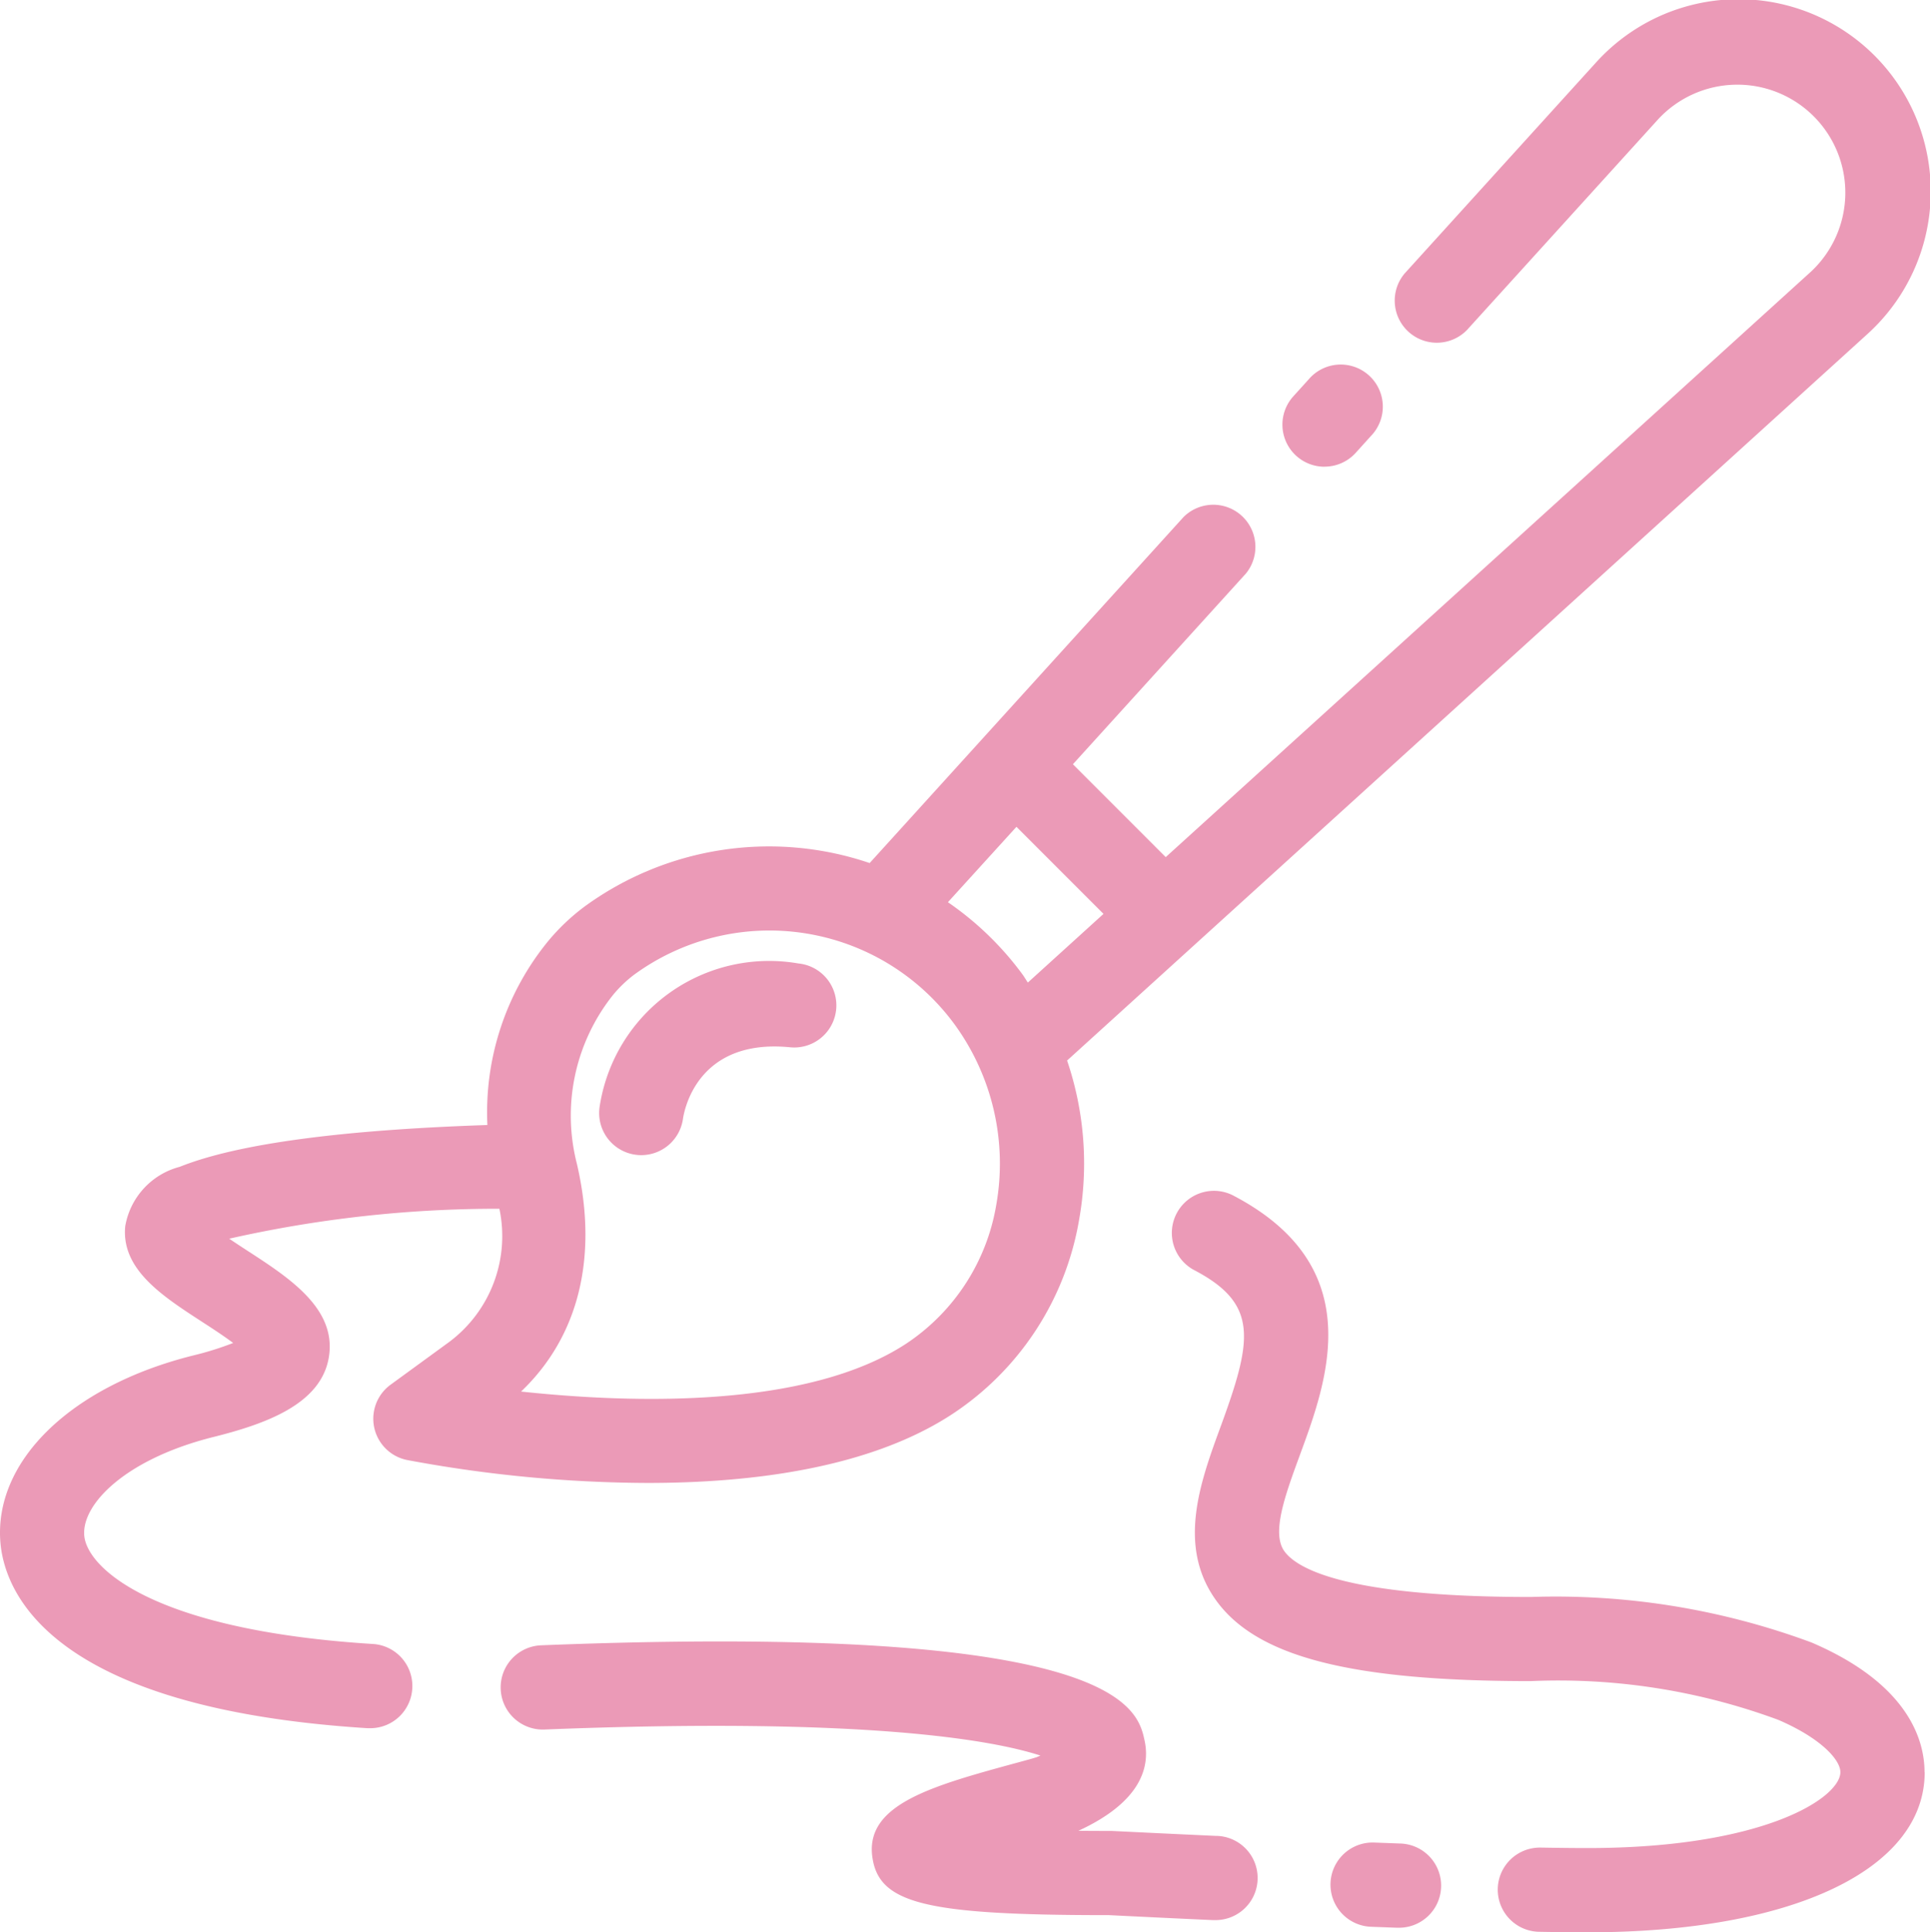 <svg xmlns="http://www.w3.org/2000/svg" width="61.48" height="61.534" viewBox="0 0 61.48 61.534">
  <path id="watercolor" d="M85.19,80.3c0,3.1-4.215,5.1-10.737,5.1-.451,0-.968-.006-1.533-.016a1.341,1.341,0,1,1,.022-2.682h.025c.545.009,1.045.015,1.483.015,5.622,0,8.054-1.6,8.054-2.418,0-.392-.619-1.081-1.978-1.665A20.19,20.19,0,0,0,72.641,77.4c-5.768,0-8.775-.782-10.055-2.616-1.207-1.728-.466-3.744.188-5.522,1-2.734,1.193-3.867-.825-4.936a1.341,1.341,0,1,1,1.254-2.37c4.281,2.265,2.962,5.856,2.088,8.232-.468,1.275-.912,2.48-.506,3.065.383.549,1.912,1.468,7.855,1.468a23.458,23.458,0,0,1,8.945,1.449c3.137,1.343,3.6,3.162,3.6,4.127Zm-16.72,2.272-.83-.031a1.342,1.342,0,0,0-.1,2.682l.833.031h.048a1.341,1.341,0,0,0,.048-2.682Zm-5.831-.241c-1.936-.089-3.284-.157-3.354-.159q-.563,0-1.054-.005c2.043-.94,2.283-2.074,2.108-2.878-.224-1.028-.818-3.762-19.223-3.029a1.342,1.342,0,0,0,.107,2.682c10.247-.408,14.3.342,15.8.83l-.125.052c-.1.034-.316.092-.595.168-2.716.74-4.861,1.324-4.637,3,.2,1.494,1.686,1.861,7.5,1.861h.041s1.354.069,3.3.158h.062a1.341,1.341,0,0,0,.061-2.682ZM37.012,77.639A1.341,1.341,0,0,1,35.675,78.9H35.59c-10.125-.637-11.549-4.328-11.695-5.881-.238-2.606,2.227-5.011,6.131-5.988a9.831,9.831,0,0,0,1.28-.4c-.311-.234-.713-.494-1-.68-1.264-.82-2.57-1.668-2.438-3.036a2.37,2.37,0,0,1,1.737-1.894c1.821-.73,5.127-1.175,9.8-1.331a8.609,8.609,0,0,1,1.953-5.878,6.715,6.715,0,0,1,1.133-1.073,9.972,9.972,0,0,1,9.091-1.392l10-11.021a1.342,1.342,0,0,1,1.986,1.8l-5.512,6.075,2.957,2.957L81.561,32.518A3.439,3.439,0,1,0,76.7,27.659l-6.09,6.711a1.341,1.341,0,0,1-1.986-1.8l6.09-6.712A6.122,6.122,0,1,1,83.365,34.5L57.871,57.636a10.185,10.185,0,0,1,.383,5.07,9.266,9.266,0,0,1-4.02,6.177c-2.621,1.728-6.372,2.206-9.721,2.206a42.307,42.307,0,0,1-7.664-.73,1.341,1.341,0,0,1-.526-2.4L38.187,66.6a4.209,4.209,0,0,0,1.6-4.243,38.753,38.753,0,0,0-8.606.953c.206.141.418.278.587.388,1.333.865,2.844,1.845,2.586,3.39-.248,1.489-2,2.119-3.679,2.538-2.795.7-4.2,2.14-4.112,3.142s2.129,3.007,9.188,3.449a1.34,1.34,0,0,1,1.261,1.422ZM54.075,52.594a9.912,9.912,0,0,1,2.376,2.3c.061.084.112.174.17.259l2.41-2.187-2.773-2.773Zm-13.6,15.584c3.5.375,9.11.558,12.283-1.533a6.617,6.617,0,0,0,2.857-4.413,7.529,7.529,0,0,0-1.334-5.755,7.31,7.31,0,0,0-10.2-1.576,3.99,3.99,0,0,0-.674.647,6.162,6.162,0,0,0-1.15,5.381c.687,2.965.056,5.5-1.778,7.248Zm25.59-29.455a1.339,1.339,0,0,0,1-.44l.484-.536a1.341,1.341,0,1,0-1.986-1.8l-.485.536a1.341,1.341,0,0,0,1,2.242ZM44.113,60.635a1.391,1.391,0,0,0,.194.014,1.343,1.343,0,0,0,1.327-1.15c.038-.264.451-2.577,3.413-2.285a1.341,1.341,0,1,0,.266-2.669,5.463,5.463,0,0,0-6.334,4.569A1.341,1.341,0,0,0,44.113,60.635Z" transform="translate(-23.879 -23.861)" fill="rgba(231,134,169,0.83)"/>
</svg>

